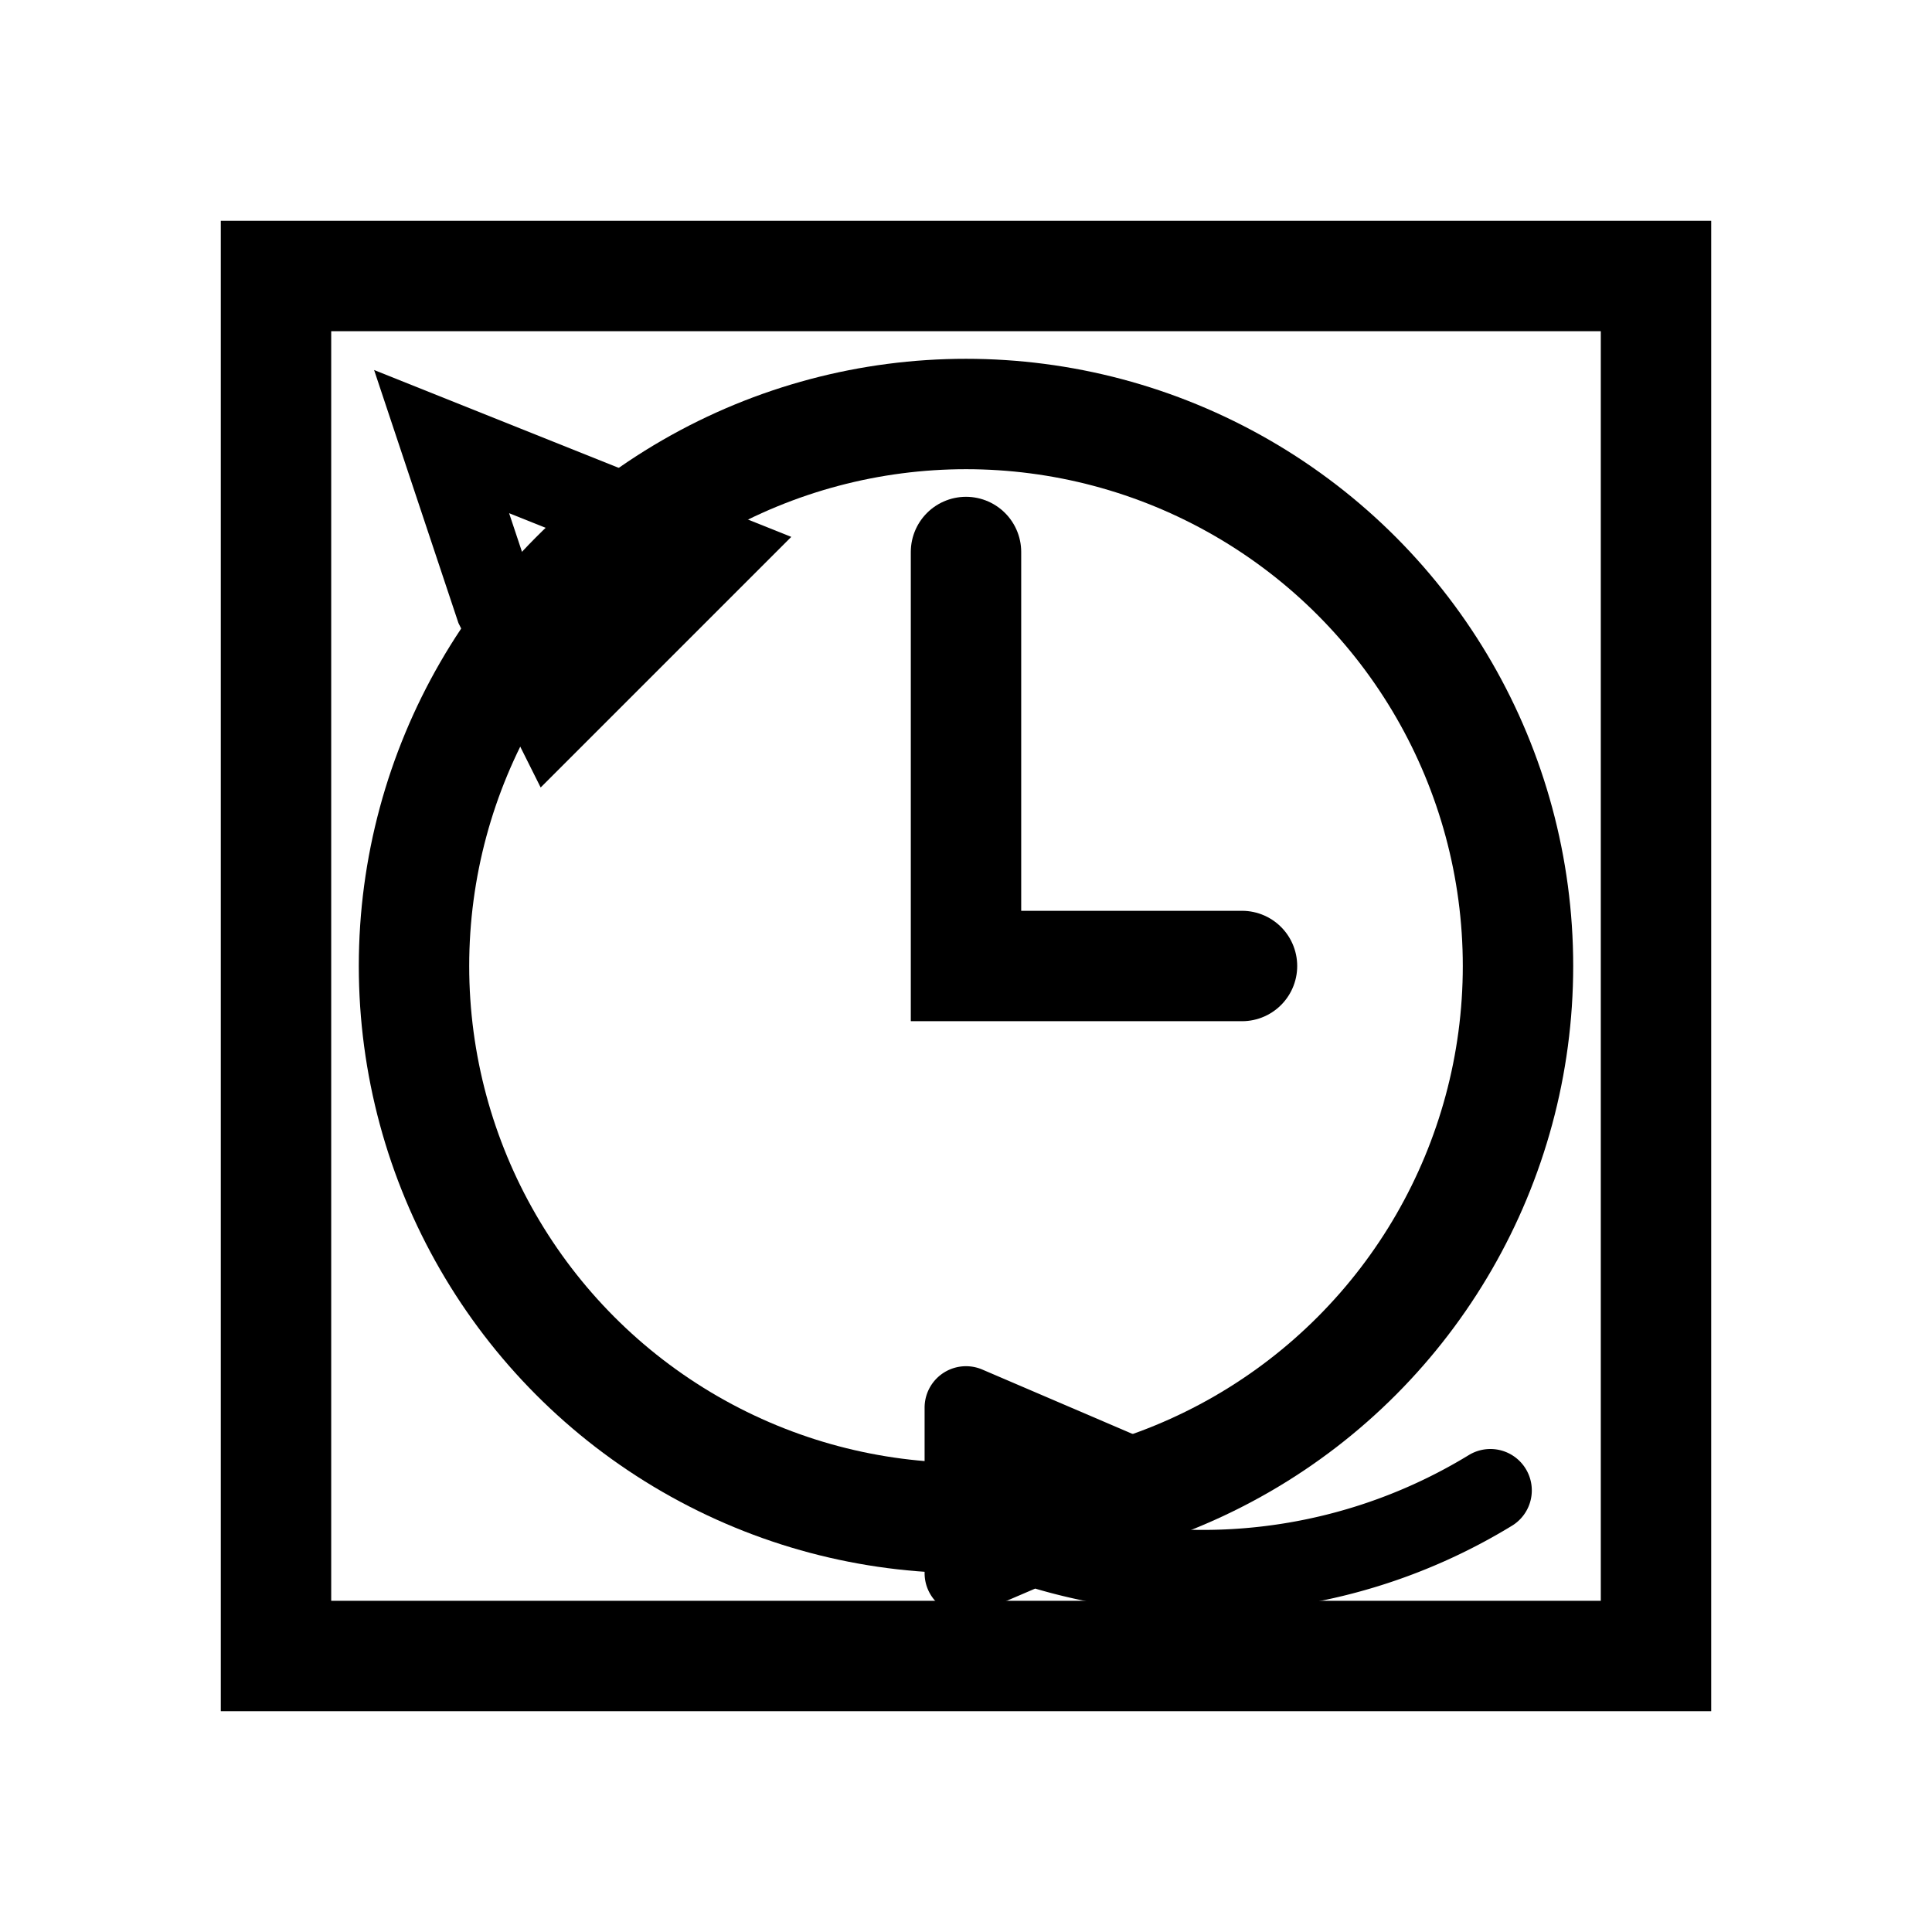 <svg xmlns="http://www.w3.org/2000/svg" viewBox="0 0 3500 3500">
    <rect x="500" y="500" width="2500" height="2500" fill="none" stroke="#000000" stroke-width="200"/>

    <!-- Update symbol (larger and centered) -->
    <circle cx="1750" cy="1750" r="1000" fill="none" stroke="#000000" stroke-width="200"/>
    <path d="M1750 1000 L1750 1750 L2250 1750" fill="none" stroke="#000000" stroke-width="200" stroke-linecap="round"/>

    <!-- Simplified Telegram paper plane (smaller, in top-left) -->
    <path d="M800 800 L1300 1000 L1000 1300 L900 1100 Z" fill="none" stroke="#000000" stroke-width="150"/>

    <!-- Update arrow -->
    <path d="M2700 2700 A1000 1000 0 0 1 1750 2750 L1750 2550 L2100 2700 L1750 2850 L1750 2650" fill="none" stroke="#000000" stroke-width="150" stroke-linecap="round" stroke-linejoin="round"/>
</svg>